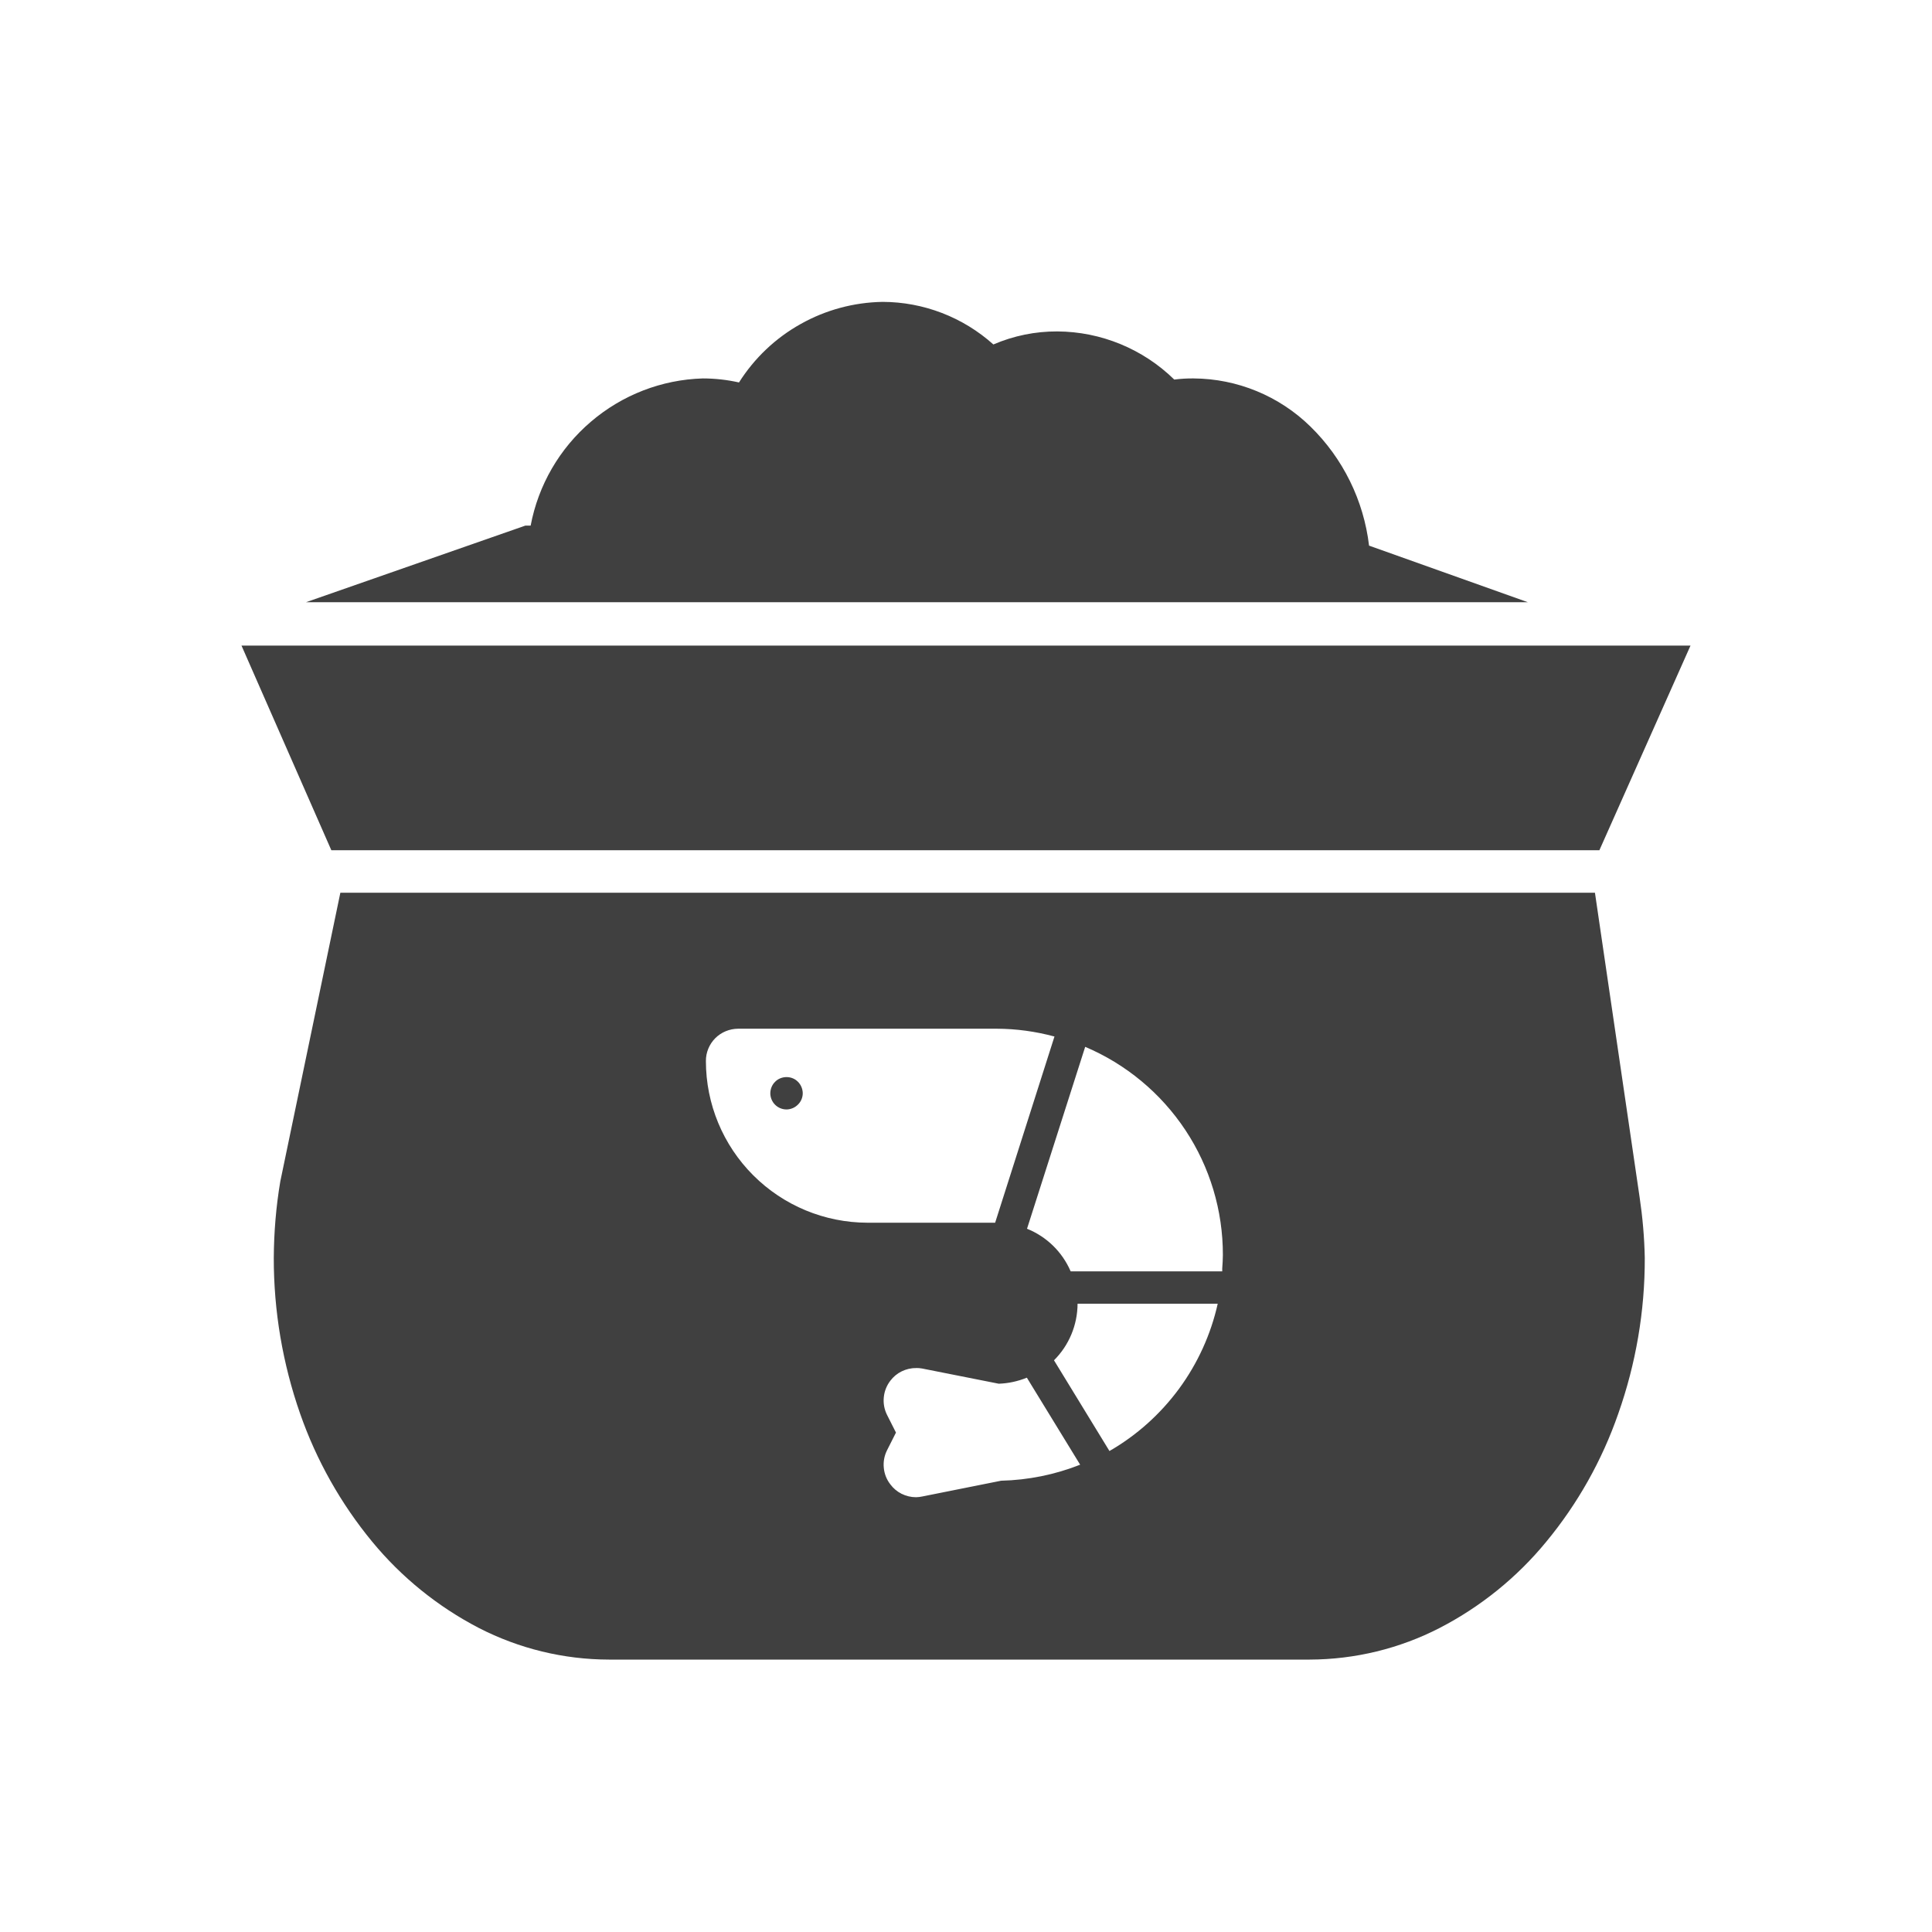<svg width="24" height="24" viewBox="0 0 24 24" fill="none" xmlns="http://www.w3.org/2000/svg">
<path d="M16.271 20.616H7.565C7.002 20.615 6.448 20.48 5.948 20.223C5.438 19.958 4.988 19.594 4.623 19.151C4.234 18.679 3.931 18.141 3.729 17.563C3.511 16.94 3.4 16.285 3.401 15.625C3.403 15.307 3.429 14.99 3.482 14.676L4.228 11.09H19.813L20.368 14.873C20.405 15.122 20.427 15.373 20.432 15.625C20.434 16.285 20.322 16.941 20.102 17.563C19.901 18.141 19.599 18.679 19.209 19.151C18.845 19.595 18.394 19.959 17.884 20.223C17.385 20.48 16.832 20.614 16.271 20.616ZM11.377 16.995C11.316 16.994 11.255 17.009 11.2 17.036C11.145 17.063 11.097 17.103 11.06 17.152C11.014 17.212 10.986 17.283 10.979 17.357C10.971 17.432 10.985 17.507 11.018 17.574L11.13 17.796L11.018 18.018C10.985 18.085 10.971 18.16 10.979 18.235C10.986 18.309 11.014 18.38 11.06 18.439C11.097 18.489 11.145 18.529 11.2 18.557C11.256 18.584 11.317 18.599 11.379 18.599C11.405 18.599 11.431 18.595 11.456 18.59L12.436 18.394C12.772 18.386 13.105 18.319 13.418 18.195L12.756 17.114C12.645 17.159 12.527 17.185 12.407 17.189L11.454 17C11.429 16.995 11.403 16.994 11.377 16.994V16.995ZM13.386 16.195C13.385 16.459 13.28 16.712 13.093 16.898L13.782 18.025C14.121 17.83 14.415 17.566 14.647 17.251C14.878 16.936 15.042 16.576 15.127 16.195H13.386ZM13.481 13.003L12.758 15.264C13.002 15.362 13.196 15.552 13.3 15.793H15.183V15.762V15.758C15.187 15.698 15.191 15.647 15.191 15.59C15.192 15.038 15.03 14.498 14.725 14.038C14.42 13.578 13.986 13.218 13.478 13.003H13.481ZM9.169 12.779C9.062 12.78 8.96 12.822 8.885 12.897C8.81 12.973 8.768 13.075 8.769 13.181C8.769 13.714 8.981 14.224 9.357 14.6C9.734 14.977 10.244 15.188 10.776 15.189H12.362L13.099 12.876C12.865 12.813 12.625 12.78 12.383 12.779H9.169ZM9.771 13.782C9.717 13.782 9.666 13.761 9.628 13.723C9.59 13.685 9.569 13.633 9.569 13.58C9.57 13.526 9.591 13.475 9.629 13.438C9.666 13.4 9.718 13.38 9.771 13.38C9.824 13.38 9.875 13.4 9.912 13.438C9.95 13.475 9.971 13.527 9.972 13.58C9.972 13.633 9.951 13.684 9.913 13.721C9.876 13.759 9.825 13.781 9.772 13.782H9.771ZM19.869 10.562H4.116L3 8.02H21L19.869 10.56V10.562ZM18.98 7.481H3.801L6.527 6.529H6.592C6.687 6.026 6.951 5.571 7.34 5.239C7.729 4.906 8.219 4.716 8.73 4.701C8.882 4.701 9.033 4.718 9.18 4.751C9.371 4.449 9.634 4.199 9.946 4.025C10.257 3.85 10.607 3.756 10.964 3.75C11.472 3.751 11.962 3.94 12.34 4.279C12.591 4.171 12.861 4.116 13.134 4.117C13.678 4.12 14.199 4.335 14.587 4.715C14.667 4.705 14.747 4.7 14.827 4.701C15.37 4.704 15.891 4.919 16.279 5.299C16.683 5.694 16.94 6.216 17.007 6.778L18.977 7.48L18.98 7.481Z" fill="#404040"/>
</svg>
